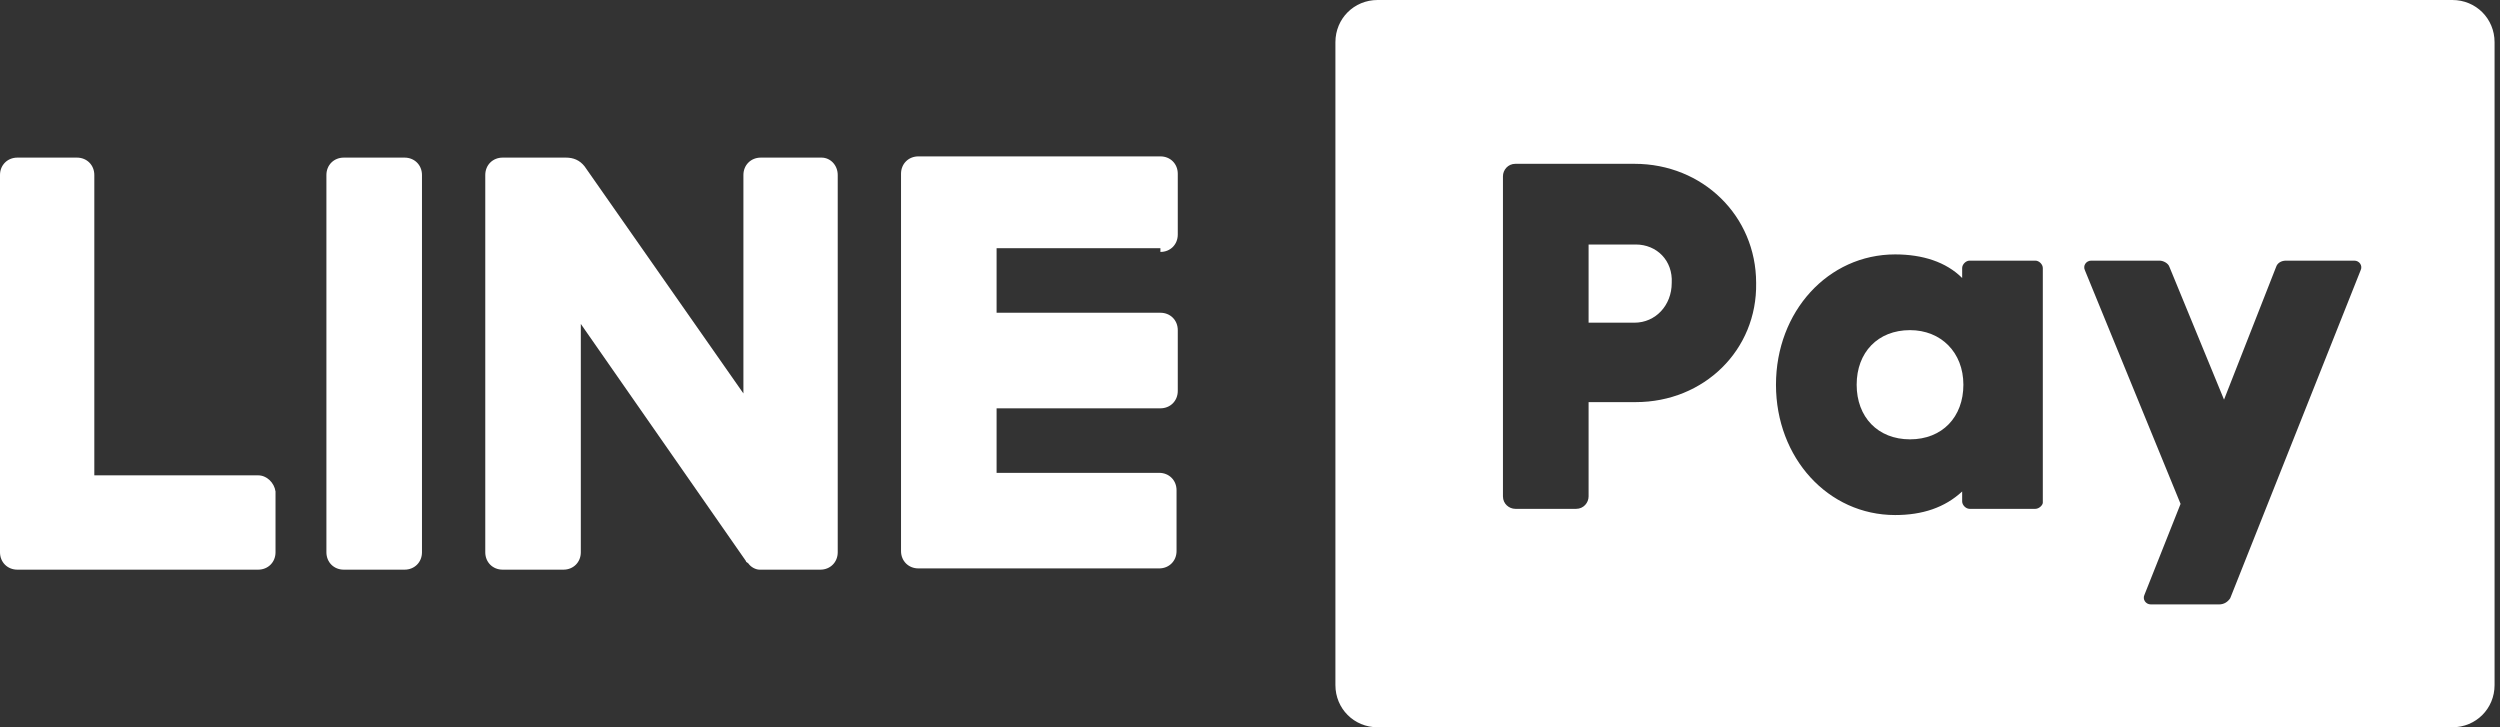 <svg width="110" height="32" viewBox="0 0 110 32" fill="none" xmlns="http://www.w3.org/2000/svg">
<rect x="0" y="0" width="110" height="32" fill="#333333" stroke="none"/>
<path d="M17.802 6.935H15.126C14.689 6.935 14.362 7.263 14.362 7.7V24.3C14.362 24.737 14.689 25.065 15.126 25.065H17.802C18.239 25.065 18.567 24.737 18.567 24.3V7.7C18.567 7.263 18.239 6.935 17.802 6.935Z" fill="white"/>
<path d="M11.358 20.915H4.15V7.7C4.15 7.263 3.823 6.935 3.386 6.935H0.765C0.328 6.935 0 7.263 0 7.7V24.3C0 24.737 0.328 25.065 0.765 25.065H11.358C11.795 25.065 12.123 24.737 12.123 24.3V21.625C12.068 21.242 11.741 20.915 11.358 20.915Z" fill="white"/>
<path d="M51.058 11.085C51.495 11.085 51.822 10.758 51.822 10.321V7.645C51.822 7.208 51.495 6.881 51.058 6.881H40.41C39.973 6.881 39.645 7.208 39.645 7.645V24.246C39.645 24.683 39.973 25.01 40.41 25.01H51.003C51.44 25.01 51.768 24.683 51.768 24.246V21.57C51.768 21.133 51.44 20.805 51.003 20.805H43.85V17.966H51.058C51.495 17.966 51.822 17.638 51.822 17.201V14.526C51.822 14.089 51.495 13.761 51.058 13.761H43.85V10.921H51.058V11.085Z" fill="white"/>
<path d="M36.15 6.935H33.474C33.038 6.935 32.71 7.263 32.71 7.7V17.311L25.72 7.317C25.502 7.044 25.229 6.935 24.901 6.935C24.846 6.935 24.792 6.935 24.792 6.935H22.116C21.679 6.935 21.352 7.263 21.352 7.7V24.3C21.352 24.737 21.679 25.065 22.116 25.065H24.792C25.229 25.065 25.556 24.737 25.556 24.3V14.253L32.819 24.683C32.819 24.737 32.874 24.737 32.928 24.792C33.038 24.956 33.256 25.065 33.42 25.065C33.474 25.065 33.529 25.065 33.529 25.065H36.096C36.532 25.065 36.86 24.737 36.86 24.3V7.7C36.86 7.263 36.532 6.935 36.15 6.935Z" fill="white"/>
<path d="M107.904 0H60.614C59.577 0 58.758 0.819 58.758 1.857V30.143C58.758 31.181 59.577 32 60.614 32H107.904C108.942 32 109.761 31.181 109.761 30.143V1.857C109.761 0.819 108.942 0 107.904 0ZM71.973 17.693H69.898V21.843C69.898 22.116 69.679 22.389 69.352 22.389H66.676C66.403 22.389 66.13 22.171 66.13 21.843V7.754C66.13 7.481 66.348 7.208 66.676 7.208H71.918C74.921 7.208 77.27 9.502 77.27 12.45C77.324 15.399 74.976 17.693 71.973 17.693ZM89.556 22.389H86.662C86.498 22.389 86.335 22.225 86.335 22.061V21.625C85.57 22.334 84.587 22.662 83.386 22.662C80.437 22.662 78.143 20.15 78.143 16.928C78.143 13.707 80.437 11.194 83.386 11.194C84.587 11.194 85.625 11.522 86.335 12.232V11.795C86.335 11.631 86.498 11.468 86.662 11.468H89.556C89.72 11.468 89.884 11.631 89.884 11.795V22.116C89.884 22.225 89.72 22.389 89.556 22.389ZM97.638 26.594H94.635C94.416 26.594 94.253 26.375 94.362 26.157L95.945 22.171L91.741 11.904C91.631 11.686 91.795 11.468 92.014 11.468H95.017C95.181 11.468 95.399 11.577 95.454 11.741L97.857 17.584L100.15 11.741C100.205 11.577 100.369 11.468 100.587 11.468H103.59C103.809 11.468 103.973 11.686 103.863 11.904L98.13 26.321C98.02 26.485 97.857 26.594 97.638 26.594Z" fill="white"/>
<path d="M84.041 14.526C82.621 14.526 81.693 15.508 81.693 16.928C81.693 18.348 82.621 19.331 84.041 19.331C85.461 19.331 86.389 18.348 86.389 16.928C86.389 15.508 85.406 14.526 84.041 14.526Z" fill="white"/>
<path d="M71.973 10.758H69.898V14.198H71.918C72.846 14.198 73.556 13.434 73.556 12.45C73.611 11.468 72.901 10.758 71.973 10.758Z" fill="white"/>
</svg>
